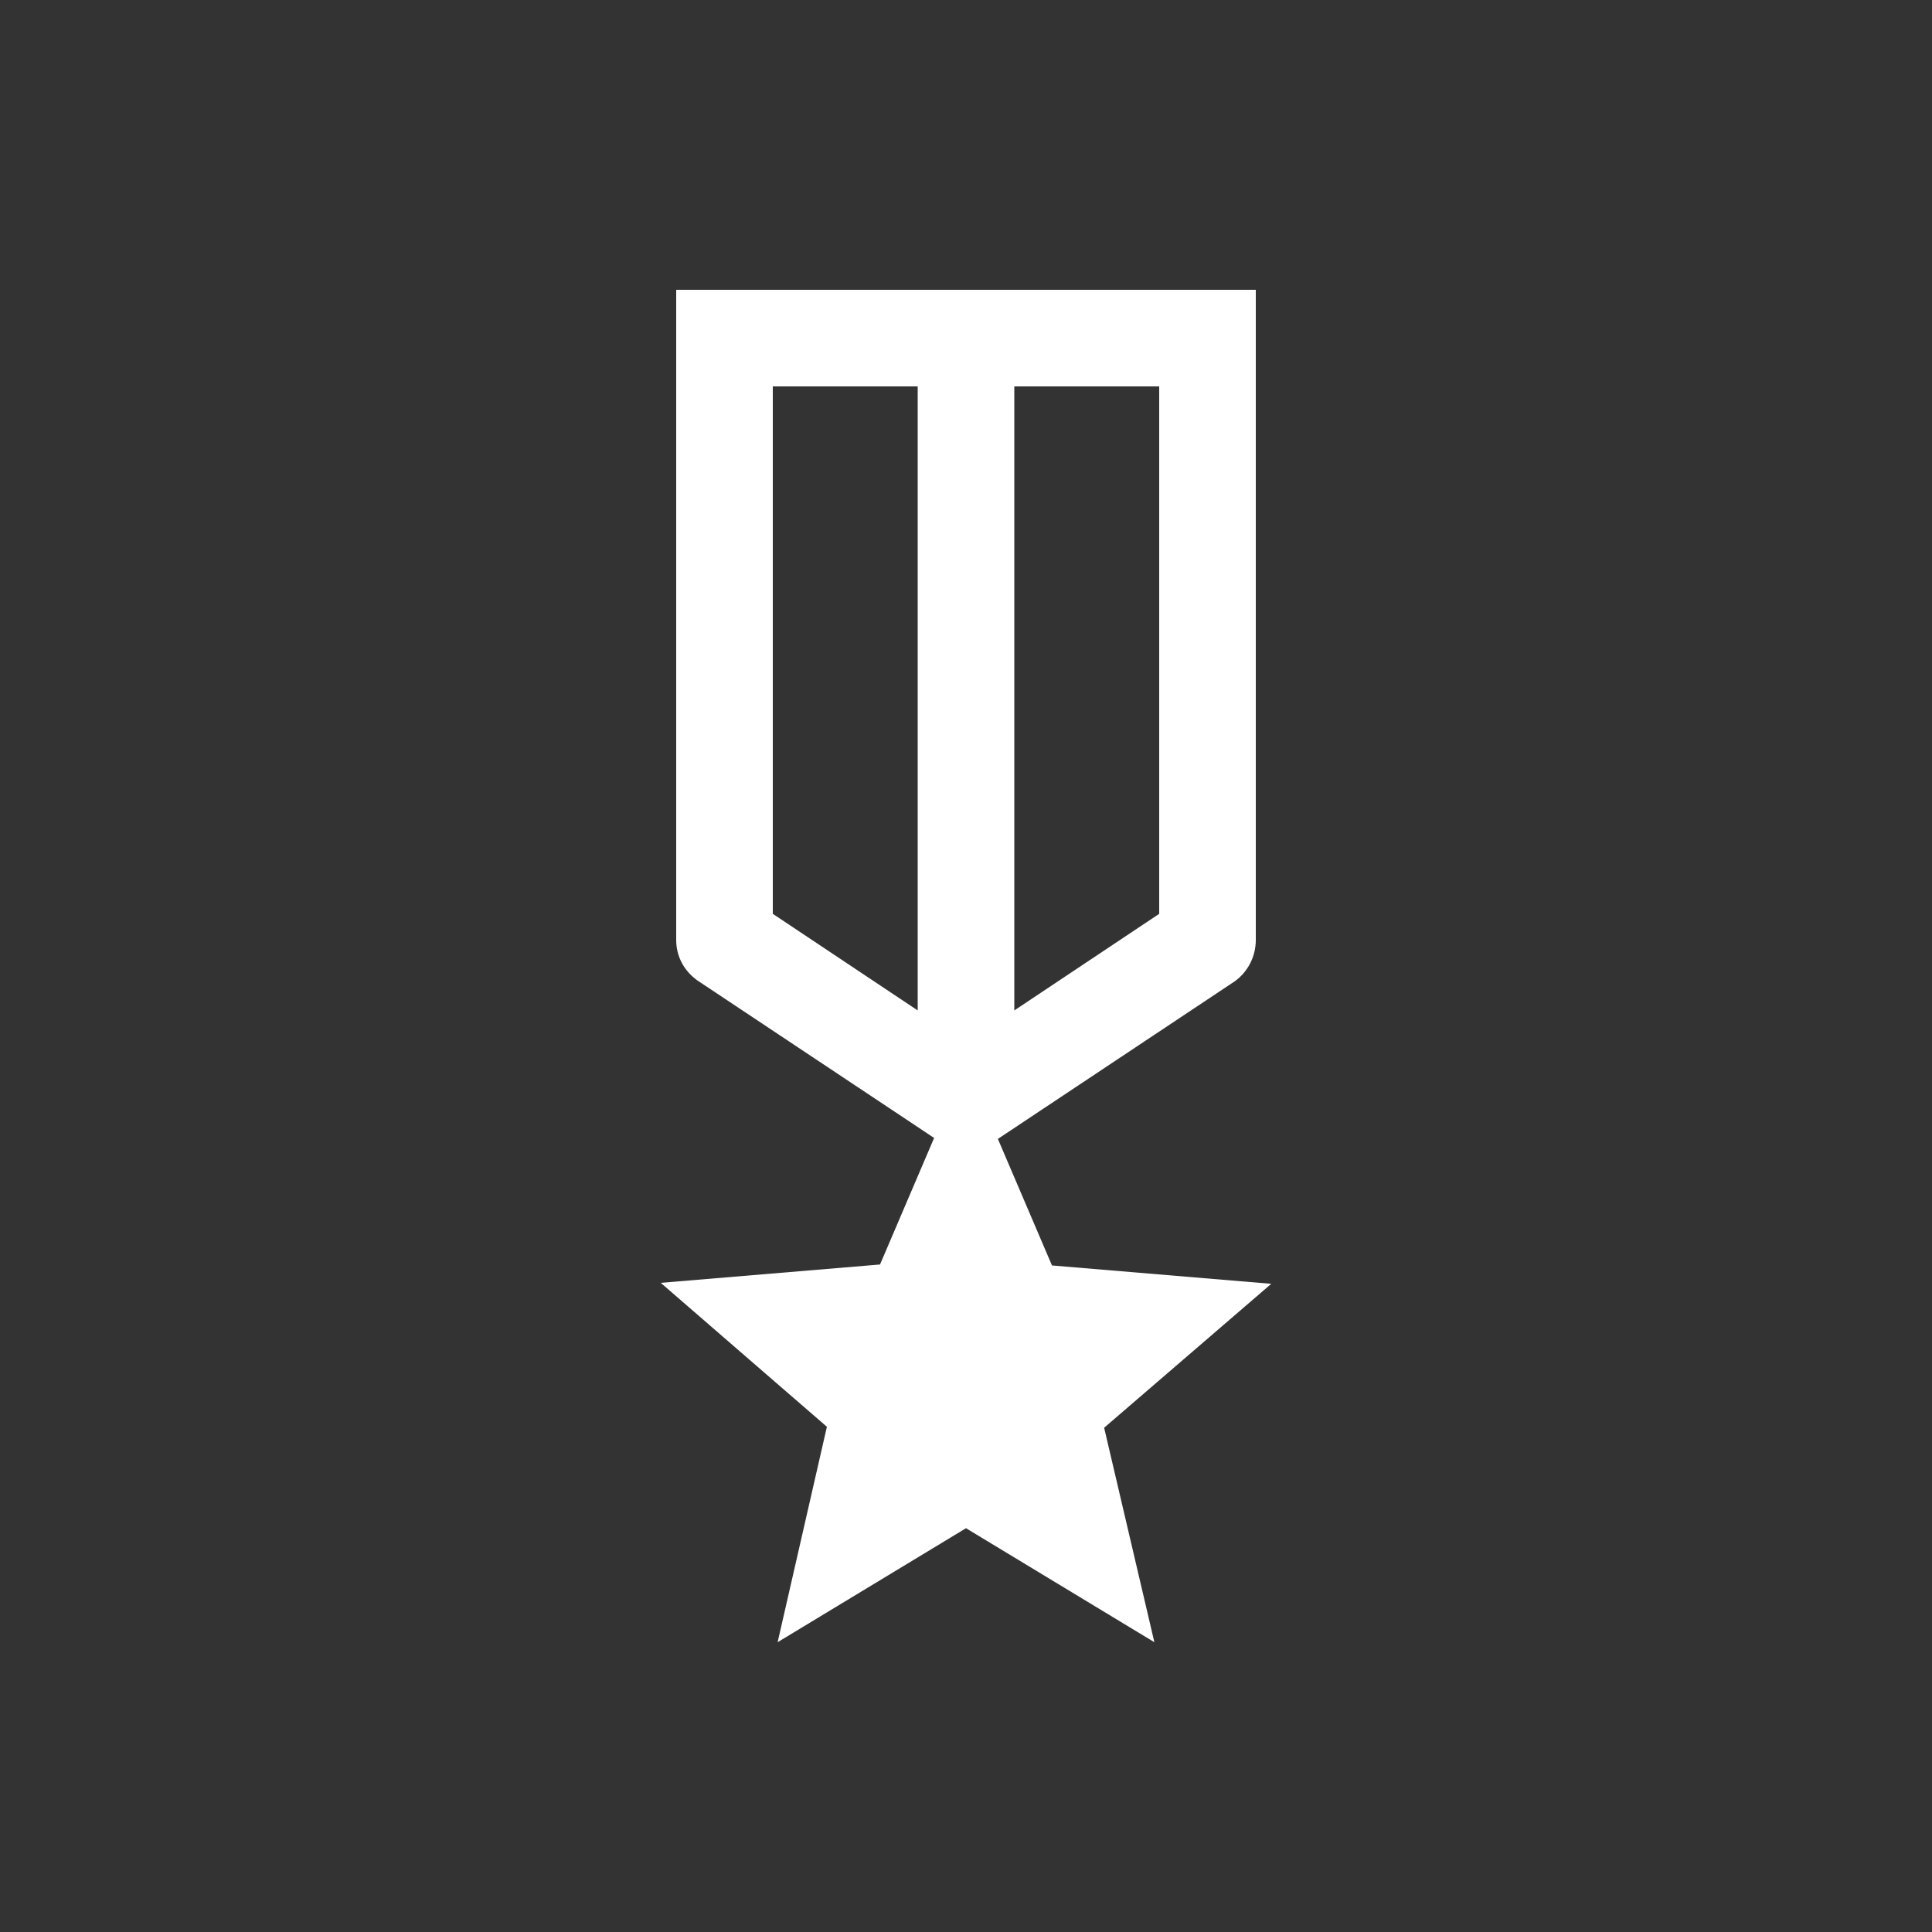 <svg xmlns="http://www.w3.org/2000/svg" enable-background="new 0 0 20 20" height="48px" viewBox="0 0 20 20" width="48px" fill="#FFFFFF"><rect x="0" y="0" width="20" height="20" fill="#333333" stroke="none"/><g><rect fill="none" height="20" width="20" x="0"/></g><g><g><path d="M13.16,13.29l-2.27-0.19l-0.56-1.31l2.45-1.63C12.92,10.06,13,9.9,13,9.73V3H7v6.73c0,0.17,0.08,0.32,0.22,0.42l2.45,1.63 l-0.56,1.31l-2.27,0.19l1.72,1.49L8.05,17L10,15.82L11.95,17l-0.52-2.22L13.16,13.29z M10.5,4H12v5.46l-1.5,1V4z M9.5,10.46 l-1.5-1V4h1.5V10.46z"/></g></g></svg>
